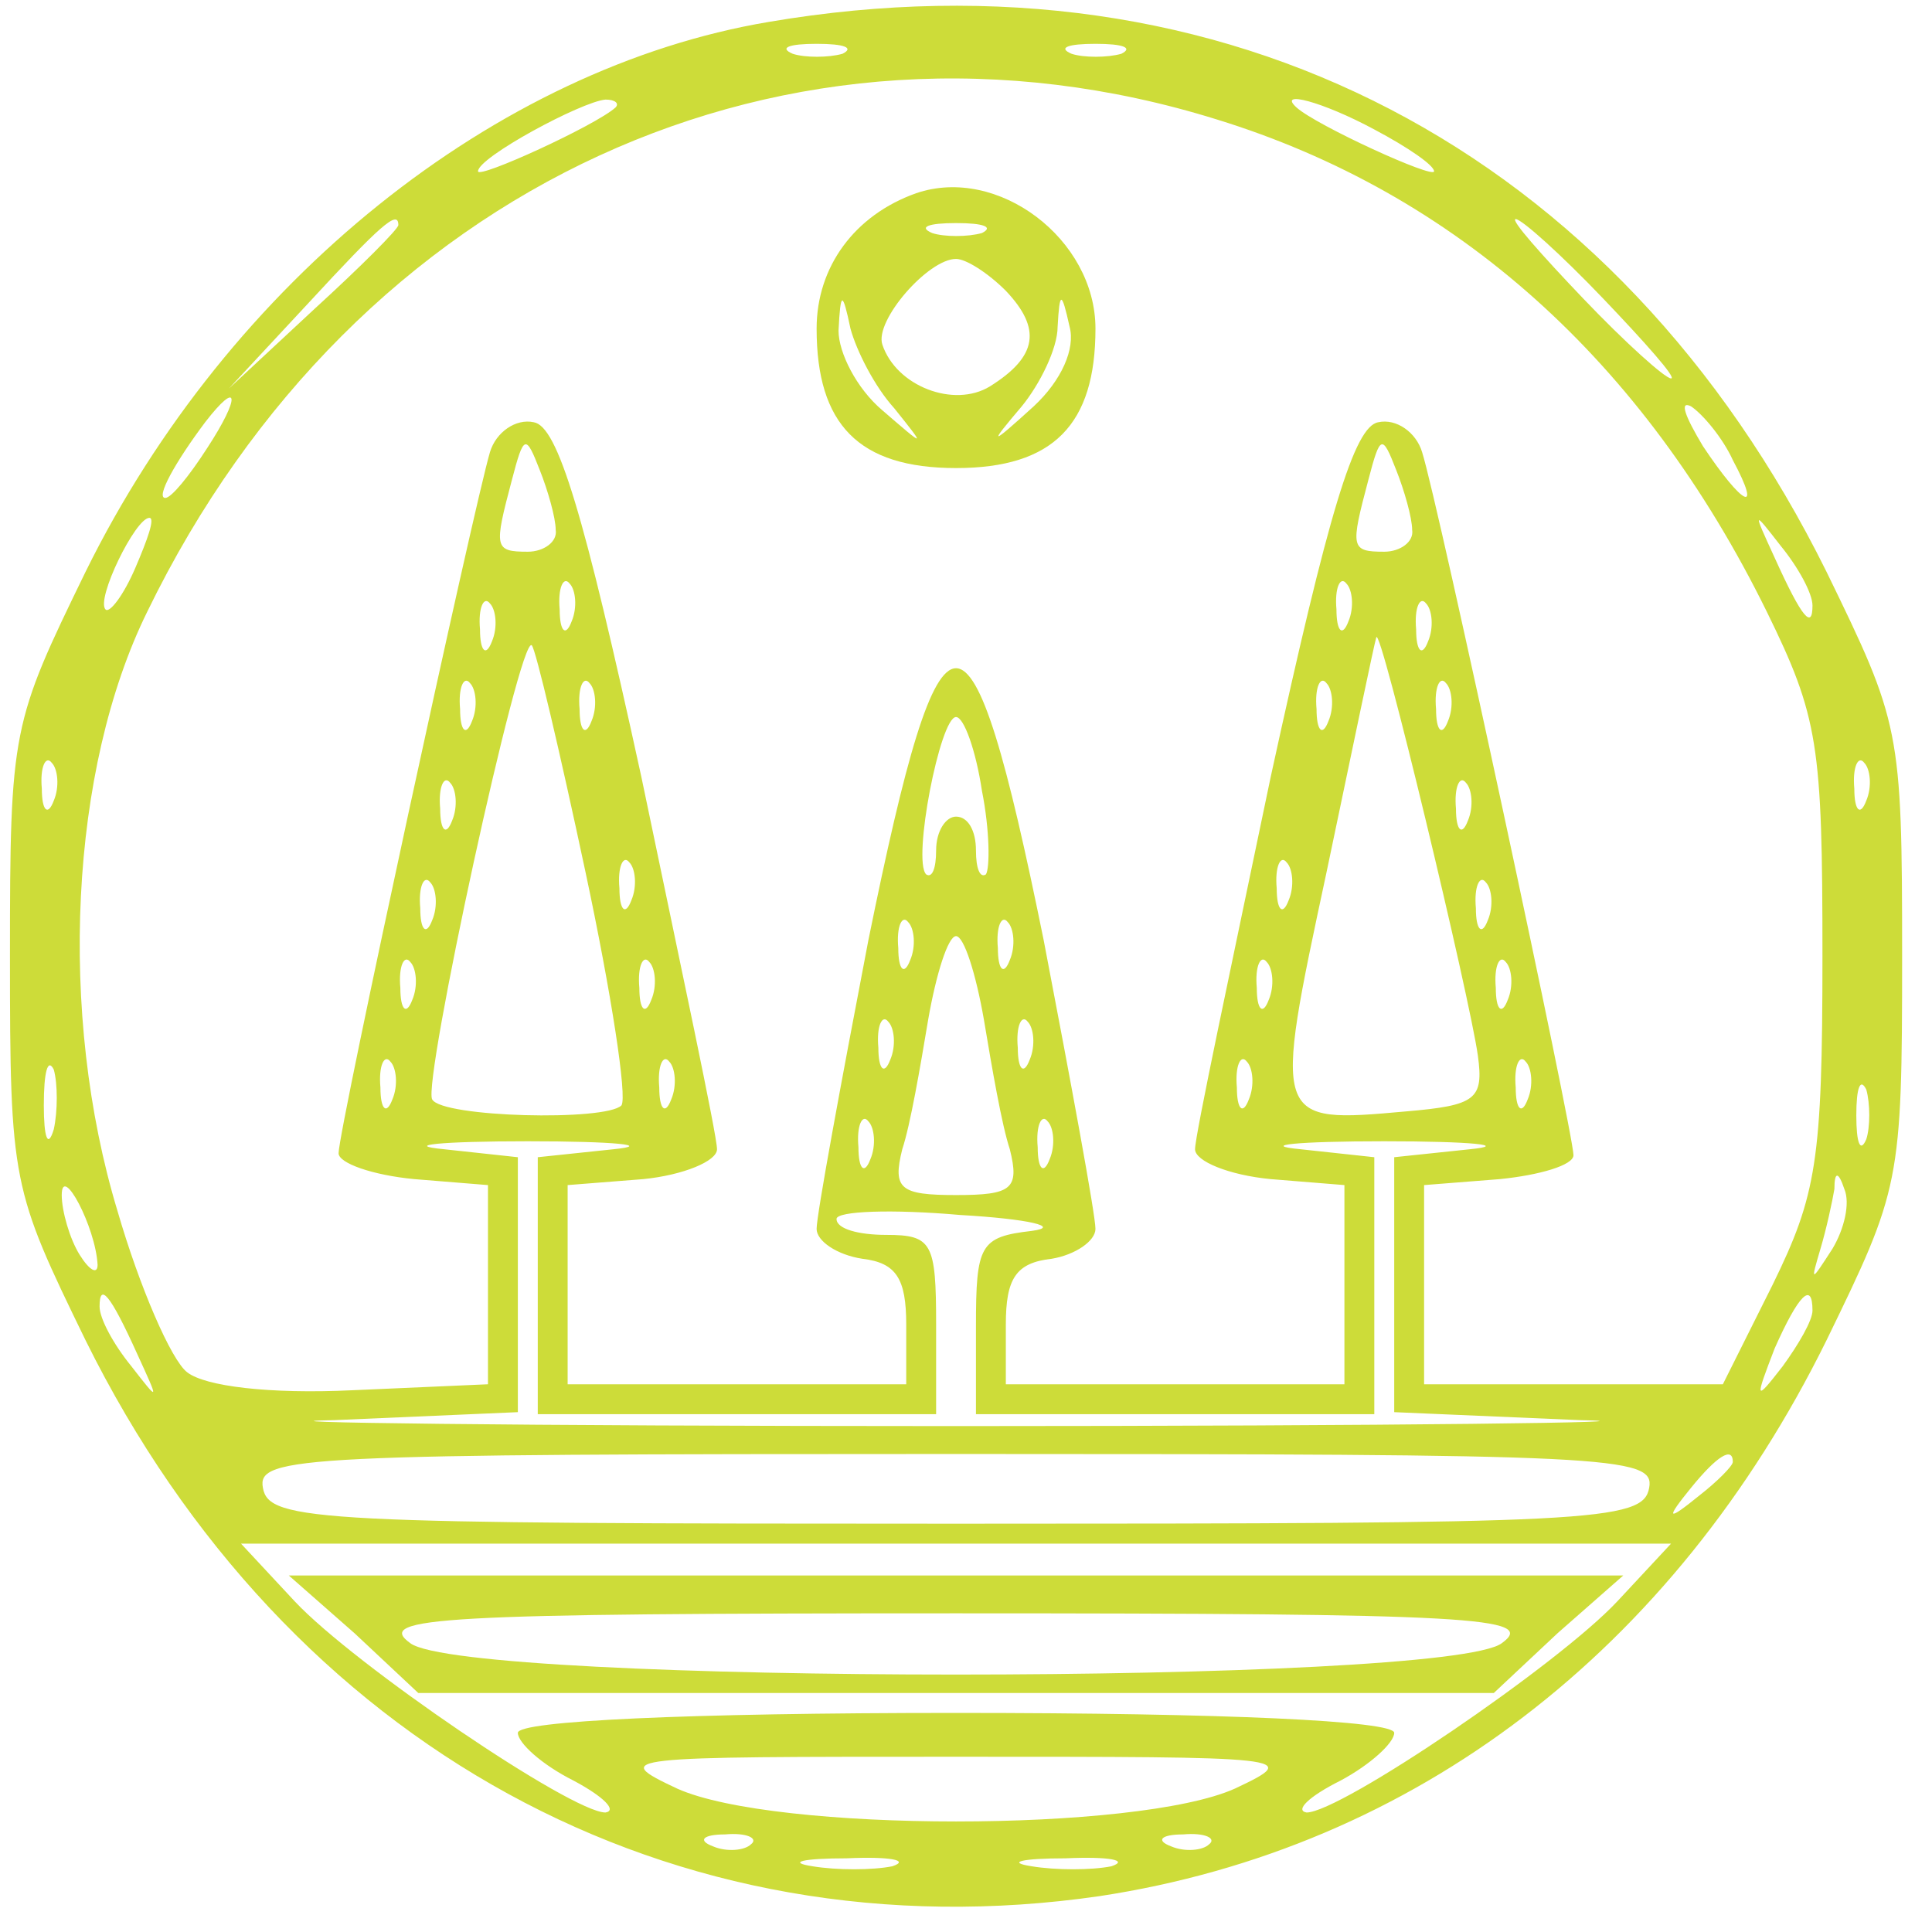 <?xml version="1.0" standalone="no"?>
<!DOCTYPE svg PUBLIC "-//W3C//DTD SVG 20010904//EN"
 "http://www.w3.org/TR/2001/REC-SVG-20010904/DTD/svg10.dtd">
<svg version="1.0" xmlns="http://www.w3.org/2000/svg"
 width="97pt" height="97pt" viewBox="0 0 97 97"
 preserveAspectRatio="xMidYMid meet">

<g transform="translate(0,97) scale(0.1,-0.1)"
fill="#CDDC39" stroke="none">
<path d="M386 959 c-137 -23 -271 -130 -343 -276 -37 -76 -38 -79 -38 -193 0
-114 1 -117 38 -193 101 -204 295 -310 509 -279 158 24 288 123 365 279 37 76
38 79 38 193 0 114 -1 117 -38 193 -105 212 -302 315 -531 276z m37 -16 c-7
-2 -19 -2 -25 0 -7 3 -2 5 12 5 14 0 19 -2 13 -5z m140 0 c-7 -2 -19 -2 -25 0
-7 3 -2 5 12 5 14 0 19 -2 13 -5z m48 -33 c120 -37 214 -121 276 -247 26 -53
28 -67 28 -173 0 -103 -3 -120 -25 -165 l-25 -50 -75 0 -75 0 0 50 0 50 38 3
c20 2 37 7 37 12 0 11 -68 328 -76 353 -3 10 -13 17 -22 15 -12 -2 -25 -45
-54 -178 -20 -96 -38 -180 -38 -187 0 -6 17 -13 38 -15 l37 -3 0 -50 0 -50
-85 0 -85 0 0 30 c0 23 5 31 23 33 12 2 22 9 22 15 0 7 -12 72 -26 145 -37
182 -51 182 -88 0 -14 -73 -26 -138 -26 -145 0 -6 10 -13 23 -15 17 -2 22 -10
22 -33 l0 -30 -85 0 -85 0 0 50 0 50 38 3 c20 2 37 9 37 15 0 7 -18 91 -38
187 -29 133 -42 176 -54 178 -9 2 -19 -5 -22 -15 -8 -27 -76 -340 -76 -352 0
-5 17 -11 38 -13 l37 -3 0 -50 0 -50 -68 -3 c-42 -2 -74 2 -83 9 -8 6 -24 43
-35 81 -30 99 -24 222 15 301 104 214 322 314 537 247z m-302 6 c-10 -9 -69
-36 -69 -32 0 7 52 35 64 36 5 0 7 -2 5 -4z m381 -11 c17 -9 30 -18 30 -21 0
-4 -59 23 -69 32 -10 9 13 3 39 -11z m-490 -48 c0 -2 -19 -21 -42 -42 l-43
-40 40 43 c36 39 45 47 45 39z m605 -37 c21 -22 37 -40 34 -40 -3 0 -23 18
-44 40 -21 22 -37 40 -34 40 3 0 23 -18 44 -40z m-701 -75 c-9 -14 -18 -25
-21 -25 -5 0 5 18 20 38 17 22 18 13 1 -13z m766 -6 c15 -28 5 -23 -15 7 -9
15 -12 23 -6 20 6 -4 16 -16 21 -27z m-591 -35 c1 -6 -6 -11 -14 -11 -17 0
-17 2 -8 36 6 23 7 23 14 5 4 -10 8 -24 8 -30z m430 0 c1 -6 -6 -11 -14 -11
-17 0 -17 2 -8 36 6 23 7 23 14 5 4 -10 8 -24 8 -30z m-641 -19 c-6 -14 -13
-23 -15 -21 -5 5 15 46 22 46 3 0 -1 -11 -7 -25z m842 -19 c0 -12 -5 -7 -19
24 -11 24 -11 24 3 6 9 -11 16 -24 16 -30z m-623 -8 c-3 -8 -6 -5 -6 6 -1 11
2 17 5 13 3 -3 4 -12 1 -19z m390 0 c-3 -8 -6 -5 -6 6 -1 11 2 17 5 13 3 -3 4
-12 1 -19z m-430 -10 c-3 -8 -6 -5 -6 6 -1 11 2 17 5 13 3 -3 4 -12 1 -19z
m470 0 c-3 -8 -6 -5 -6 6 -1 11 2 17 5 13 3 -3 4 -12 1 -19z m-423 -116 c13
-61 21 -113 18 -117 -8 -8 -90 -6 -95 3 -5 8 44 234 50 228 2 -2 14 -53 27
-114z m448 -92 c3 -22 -1 -25 -36 -28 -67 -6 -67 -6 -40 120 13 62 24 115 25
118 2 7 47 -181 51 -210z m-505 168 c-3 -8 -6 -5 -6 6 -1 11 2 17 5 13 3 -3 4
-12 1 -19z m60 0 c-3 -8 -6 -5 -6 6 -1 11 2 17 5 13 3 -3 4 -12 1 -19z m370 0
c-3 -8 -6 -5 -6 6 -1 11 2 17 5 13 3 -3 4 -12 1 -19z m60 0 c-3 -8 -6 -5 -6 6
-1 11 2 17 5 13 3 -3 4 -12 1 -19z m-234 -35 c4 -20 4 -39 2 -42 -3 -2 -5 3
-5 12 0 10 -4 17 -10 17 -5 0 -10 -7 -10 -17 0 -9 -2 -14 -5 -12 -7 7 7 79 15
79 4 0 10 -17 13 -37z m-466 -5 c-3 -8 -6 -5 -6 6 -1 11 2 17 5 13 3 -3 4 -12
1 -19z m910 0 c-3 -8 -6 -5 -6 6 -1 11 2 17 5 13 3 -3 4 -12 1 -19z m-710 -10
c-3 -8 -6 -5 -6 6 -1 11 2 17 5 13 3 -3 4 -12 1 -19z m510 0 c-3 -8 -6 -5 -6
6 -1 11 2 17 5 13 3 -3 4 -12 1 -19z m-420 -40 c-3 -8 -6 -5 -6 6 -1 11 2 17
5 13 3 -3 4 -12 1 -19z m330 0 c-3 -8 -6 -5 -6 6 -1 11 2 17 5 13 3 -3 4 -12
1 -19z m-430 -10 c-3 -8 -6 -5 -6 6 -1 11 2 17 5 13 3 -3 4 -12 1 -19z m530 0
c-3 -8 -6 -5 -6 6 -1 11 2 17 5 13 3 -3 4 -12 1 -19z m-290 -20 c-3 -8 -6 -5
-6 6 -1 11 2 17 5 13 3 -3 4 -12 1 -19z m50 0 c-3 -8 -6 -5 -6 6 -1 11 2 17 5
13 3 -3 4 -12 1 -19z m-13 -30 c4 -24 9 -53 13 -65 5 -20 1 -23 -27 -23 -28 0
-32 3 -27 23 4 12 9 41 13 65 4 23 10 42 14 42 4 0 10 -19 14 -42z m-287 10
c-3 -8 -6 -5 -6 6 -1 11 2 17 5 13 3 -3 4 -12 1 -19z m120 0 c-3 -8 -6 -5 -6
6 -1 11 2 17 5 13 3 -3 4 -12 1 -19z m310 0 c-3 -8 -6 -5 -6 6 -1 11 2 17 5
13 3 -3 4 -12 1 -19z m120 0 c-3 -8 -6 -5 -6 6 -1 11 2 17 5 13 3 -3 4 -12 1
-19z m-310 -30 c-3 -8 -6 -5 -6 6 -1 11 2 17 5 13 3 -3 4 -12 1 -19z m70 0
c-3 -8 -6 -5 -6 6 -1 11 2 17 5 13 3 -3 4 -12 1 -19z m-490 -35 c-3 -10 -5 -4
-5 12 0 17 2 24 5 18 2 -7 2 -21 0 -30z m170 15 c-3 -8 -6 -5 -6 6 -1 11 2 17
5 13 3 -3 4 -12 1 -19z m140 0 c-3 -8 -6 -5 -6 6 -1 11 2 17 5 13 3 -3 4 -12
1 -19z m290 0 c-3 -8 -6 -5 -6 6 -1 11 2 17 5 13 3 -3 4 -12 1 -19z m140 0
c-3 -8 -6 -5 -6 6 -1 11 2 17 5 13 3 -3 4 -12 1 -19z m170 -20 c-3 -7 -5 -2
-5 12 0 14 2 19 5 13 2 -7 2 -19 0 -25z m-500 -10 c-3 -8 -6 -5 -6 6 -1 11 2
17 5 13 3 -3 4 -12 1 -19z m90 0 c-3 -8 -6 -5 -6 6 -1 11 2 17 5 13 3 -3 4
-12 1 -19z m-219 5 l-38 -4 0 -65 0 -64 100 0 100 0 0 45 c0 41 -2 45 -25 45
-14 0 -25 3 -25 8 0 4 28 5 62 2 35 -2 51 -6 36 -8 -26 -3 -28 -7 -28 -48 l0
-44 100 0 100 0 0 64 0 65 -37 4 c-21 2 -2 4 42 4 44 0 63 -2 43 -4 l-38 -4 0
-64 0 -64 93 -4 c50 -1 -90 -3 -313 -3 -223 0 -363 2 -312 3 l92 4 0 64 0 64
-37 4 c-21 2 -2 4 42 4 44 0 63 -2 43 -4z m-259 -58 c0 -5 -4 -3 -9 5 -5 8 -9
22 -9 30 0 16 17 -16 18 -35z m871 8 c-11 -17 -11 -17 -6 0 3 10 6 24 7 30 0
9 2 9 5 0 3 -7 0 -20 -6 -30z m-851 -53 c11 -24 11 -24 -3 -6 -9 11 -16 24
-16 30 0 12 5 7 19 -24z m841 22 c0 -5 -7 -17 -15 -28 -14 -18 -14 -17 -4 9
12 27 19 34 19 19z m-82 -89 c-3 -17 -28 -18 -348 -18 -320 0 -345 1 -348 18
-3 16 19 17 348 17 329 0 351 -1 348 -17z m42 13 c0 -2 -8 -10 -17 -17 -16
-13 -17 -12 -4 4 13 16 21 21 21 13z m-58 -70 c-30 -32 -139 -106 -156 -106
-6 1 1 8 17 16 15 8 27 19 27 24 0 6 -85 10 -220 10 -135 0 -220 -4 -220 -10
0 -5 12 -16 28 -24 15 -8 22 -15 16 -16 -17 0 -126 74 -156 106 l-27 29 359 0
359 0 -27 -29z m-192 -94 c-49 -22 -231 -22 -280 0 -34 16 -29 16 140 16 169
0 174 0 140 -16z m-243 -28 c-3 -3 -12 -4 -19 -1 -8 3 -5 6 6 6 11 1 17 -2 13
-5z m230 0 c-3 -3 -12 -4 -19 -1 -8 3 -5 6 6 6 11 1 17 -2 13 -5z m-159 -11
c-10 -2 -28 -2 -40 0 -13 2 -5 4 17 4 22 1 32 -1 23 -4z m110 0 c-10 -2 -28
-2 -40 0 -13 2 -5 4 17 4 22 1 32 -1 23 -4z"/>
<path d="M460 873 c-31 -11 -50 -37 -50 -68 0 -48 21 -70 70 -70 49 0 70 22
70 70 0 45 -49 82 -90 68z m33 -20 c-7 -2 -19 -2 -25 0 -7 3 -2 5 12 5 14 0
19 -2 13 -5z m12 -29 c18 -19 16 -33 -8 -48 -18 -11 -47 0 -54 21 -4 12 23 43
37 43 5 0 16 -7 25 -16z m-56 -59 c16 -20 16 -20 -6 -1 -13 11 -22 29 -22 40
1 20 2 20 6 1 3 -11 12 -29 22 -40z m70 1 c-22 -20 -23 -20 -6 0 9 11 18 29
18 40 1 18 2 18 6 0 3 -11 -4 -27 -18 -40z"/>
<path d="M178 150 l32 -30 270 0 270 0 32 30 33 29 -335 0 -335 0 33 -29z
m576 -5 c-28 -21 -520 -21 -548 0 -18 13 14 15 274 15 260 0 292 -2 274 -15z"/>
</g>
</svg>
